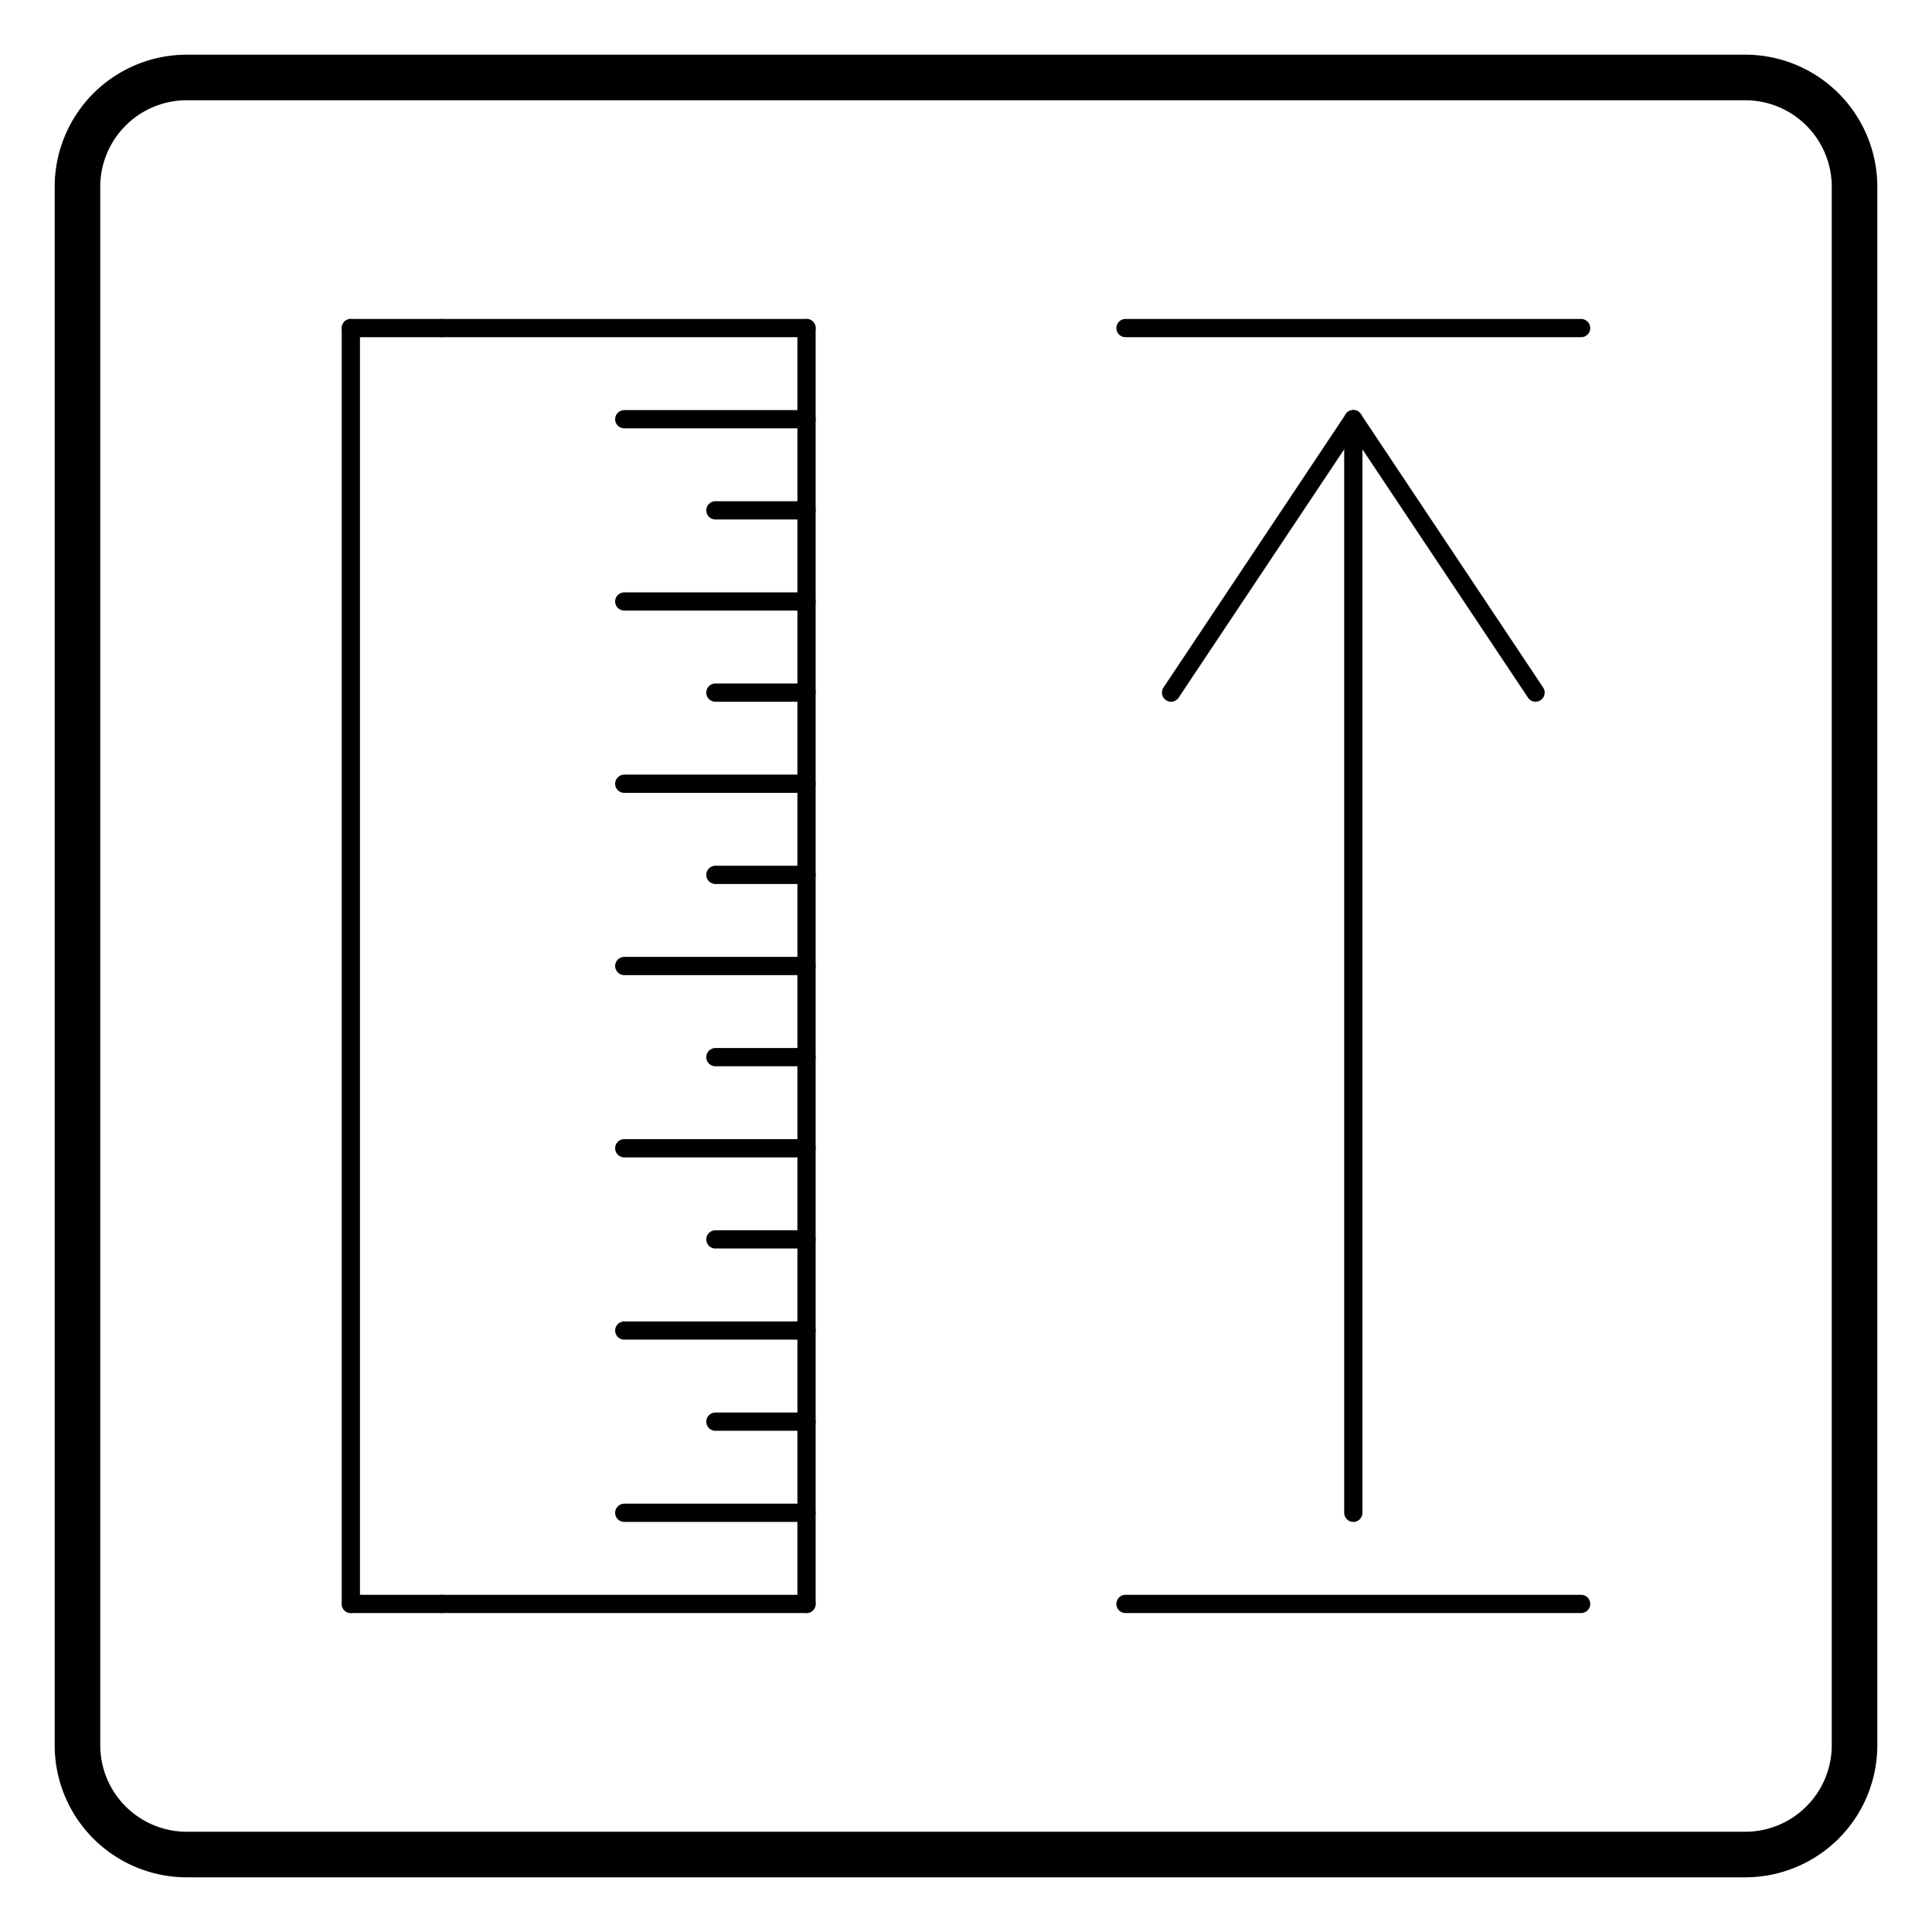 <?xml version="1.0" encoding="UTF-8"?>
<!-- 2020-10-26 14:33:23 Generated by QCAD 3.24.2 SVG Exporter PG -->
<svg width="212mm" height="212mm" viewBox="-106 -106 212 212" version="1.1" xmlns="http://www.w3.org/2000/svg" style="stroke-linecap:round;stroke-linejoin:round;fill:none">
    <g transform="scale(1,-1)">
        <!-- Linie -->
        <line x1="-57.5" y1="70" x2="-17.5" y2="70" style="stroke:#000000;stroke-width:2;"/>
        <!-- Linie -->
        <line x1="-17.5" y1="70" x2="-17.5" y2="-70" style="stroke:#000000;stroke-width:2;"/>
        <!-- Linie -->
        <line x1="-17.5" y1="-70" x2="-57.5" y2="-70" style="stroke:#000000;stroke-width:2;"/>
        <!-- Linie -->
        <line x1="-17.5" y1="0" x2="-37.5" y2="0" style="stroke:#000000;stroke-width:2;"/>
        <!-- Linie -->
        <line x1="-17.5" y1="20" x2="-37.5" y2="20" style="stroke:#000000;stroke-width:2;"/>
        <!-- Linie -->
        <line x1="-17.5" y1="40" x2="-37.5" y2="40" style="stroke:#000000;stroke-width:2;"/>
        <!-- Linie -->
        <line x1="-17.5" y1="60" x2="-37.5" y2="60" style="stroke:#000000;stroke-width:2;"/>
        <!-- Linie -->
        <line x1="-17.5" y1="50" x2="-27.5" y2="50" style="stroke:#000000;stroke-width:2;"/>
        <!-- Linie -->
        <line x1="-17.5" y1="30" x2="-27.5" y2="30" style="stroke:#000000;stroke-width:2;"/>
        <!-- Linie -->
        <line x1="-17.5" y1="10" x2="-27.5" y2="10" style="stroke:#000000;stroke-width:2;"/>
        <!-- Linie -->
        <line x1="-17.5" y1="-10" x2="-27.5" y2="-10" style="stroke:#000000;stroke-width:2;"/>
        <!-- Linie -->
        <line x1="-17.5" y1="-20" x2="-37.5" y2="-20" style="stroke:#000000;stroke-width:2;"/>
        <!-- Linie -->
        <line x1="-17.5" y1="-30" x2="-27.5" y2="-30" style="stroke:#000000;stroke-width:2;"/>
        <!-- Linie -->
        <line x1="-17.5" y1="-40" x2="-37.5" y2="-40" style="stroke:#000000;stroke-width:2;"/>
        <!-- Linie -->
        <line x1="-17.5" y1="-50" x2="-27.5" y2="-50" style="stroke:#000000;stroke-width:2;"/>
        <!-- Linie -->
        <line x1="-17.5" y1="-60" x2="-37.5" y2="-60" style="stroke:#000000;stroke-width:2;"/>
        <!-- Linie -->
        <line x1="42.5" y1="-60" x2="42.5" y2="60" style="stroke:#000000;stroke-width:2;"/>
        <!-- Linie -->
        <line x1="42.5" y1="60" x2="22.5" y2="30" style="stroke:#000000;stroke-width:2;"/>
        <!-- Linie -->
        <line x1="42.5" y1="60" x2="62.5" y2="30" style="stroke:#000000;stroke-width:2;"/>
        <!-- Linie -->
        <line x1="-57.5" y1="70" x2="-67.5" y2="70" style="stroke:#000000;stroke-width:2;"/>
        <!-- Linie -->
        <line x1="-67.5" y1="70" x2="-67.5" y2="-70" style="stroke:#000000;stroke-width:2;"/>
        <!-- Linie -->
        <line x1="-67.5" y1="-70" x2="-57.5" y2="-70" style="stroke:#000000;stroke-width:2;"/>
        <!-- Linie -->
        <line x1="17.5" y1="70" x2="67.5" y2="70" style="stroke:#000000;stroke-width:2;"/>
        <!-- Linie -->
        <line x1="17.5" y1="-70" x2="67.5" y2="-70" style="stroke:#000000;stroke-width:2;"/>
        <!-- Schraffur -->
        <path d="M100,-85.5 L100,85.5 A14.5,14.5 0 0 1 85.5,100 L-85.5,100 A14.5,14.5 0 0 1 -100,85.5 L-100,-85.5 A14.5,14.5 0 0 1 -85.5,-100 L85.5,-100 A14.5,14.5 0 0 1 100,-85.5M-85.5,95 A9.5,9.5 0 0 1 -95,85.5 L-95,-85.5 A9.5,9.5 0 0 1 -85.5,-95 L85.5,-95 A9.5,9.5 0 0 1 95,-85.5 L95,85.5 A9.5,9.5 0 0 1 85.5,95 Z" style="fill:#000000;fill-rule:evenodd;"/>
    </g>
</svg>
